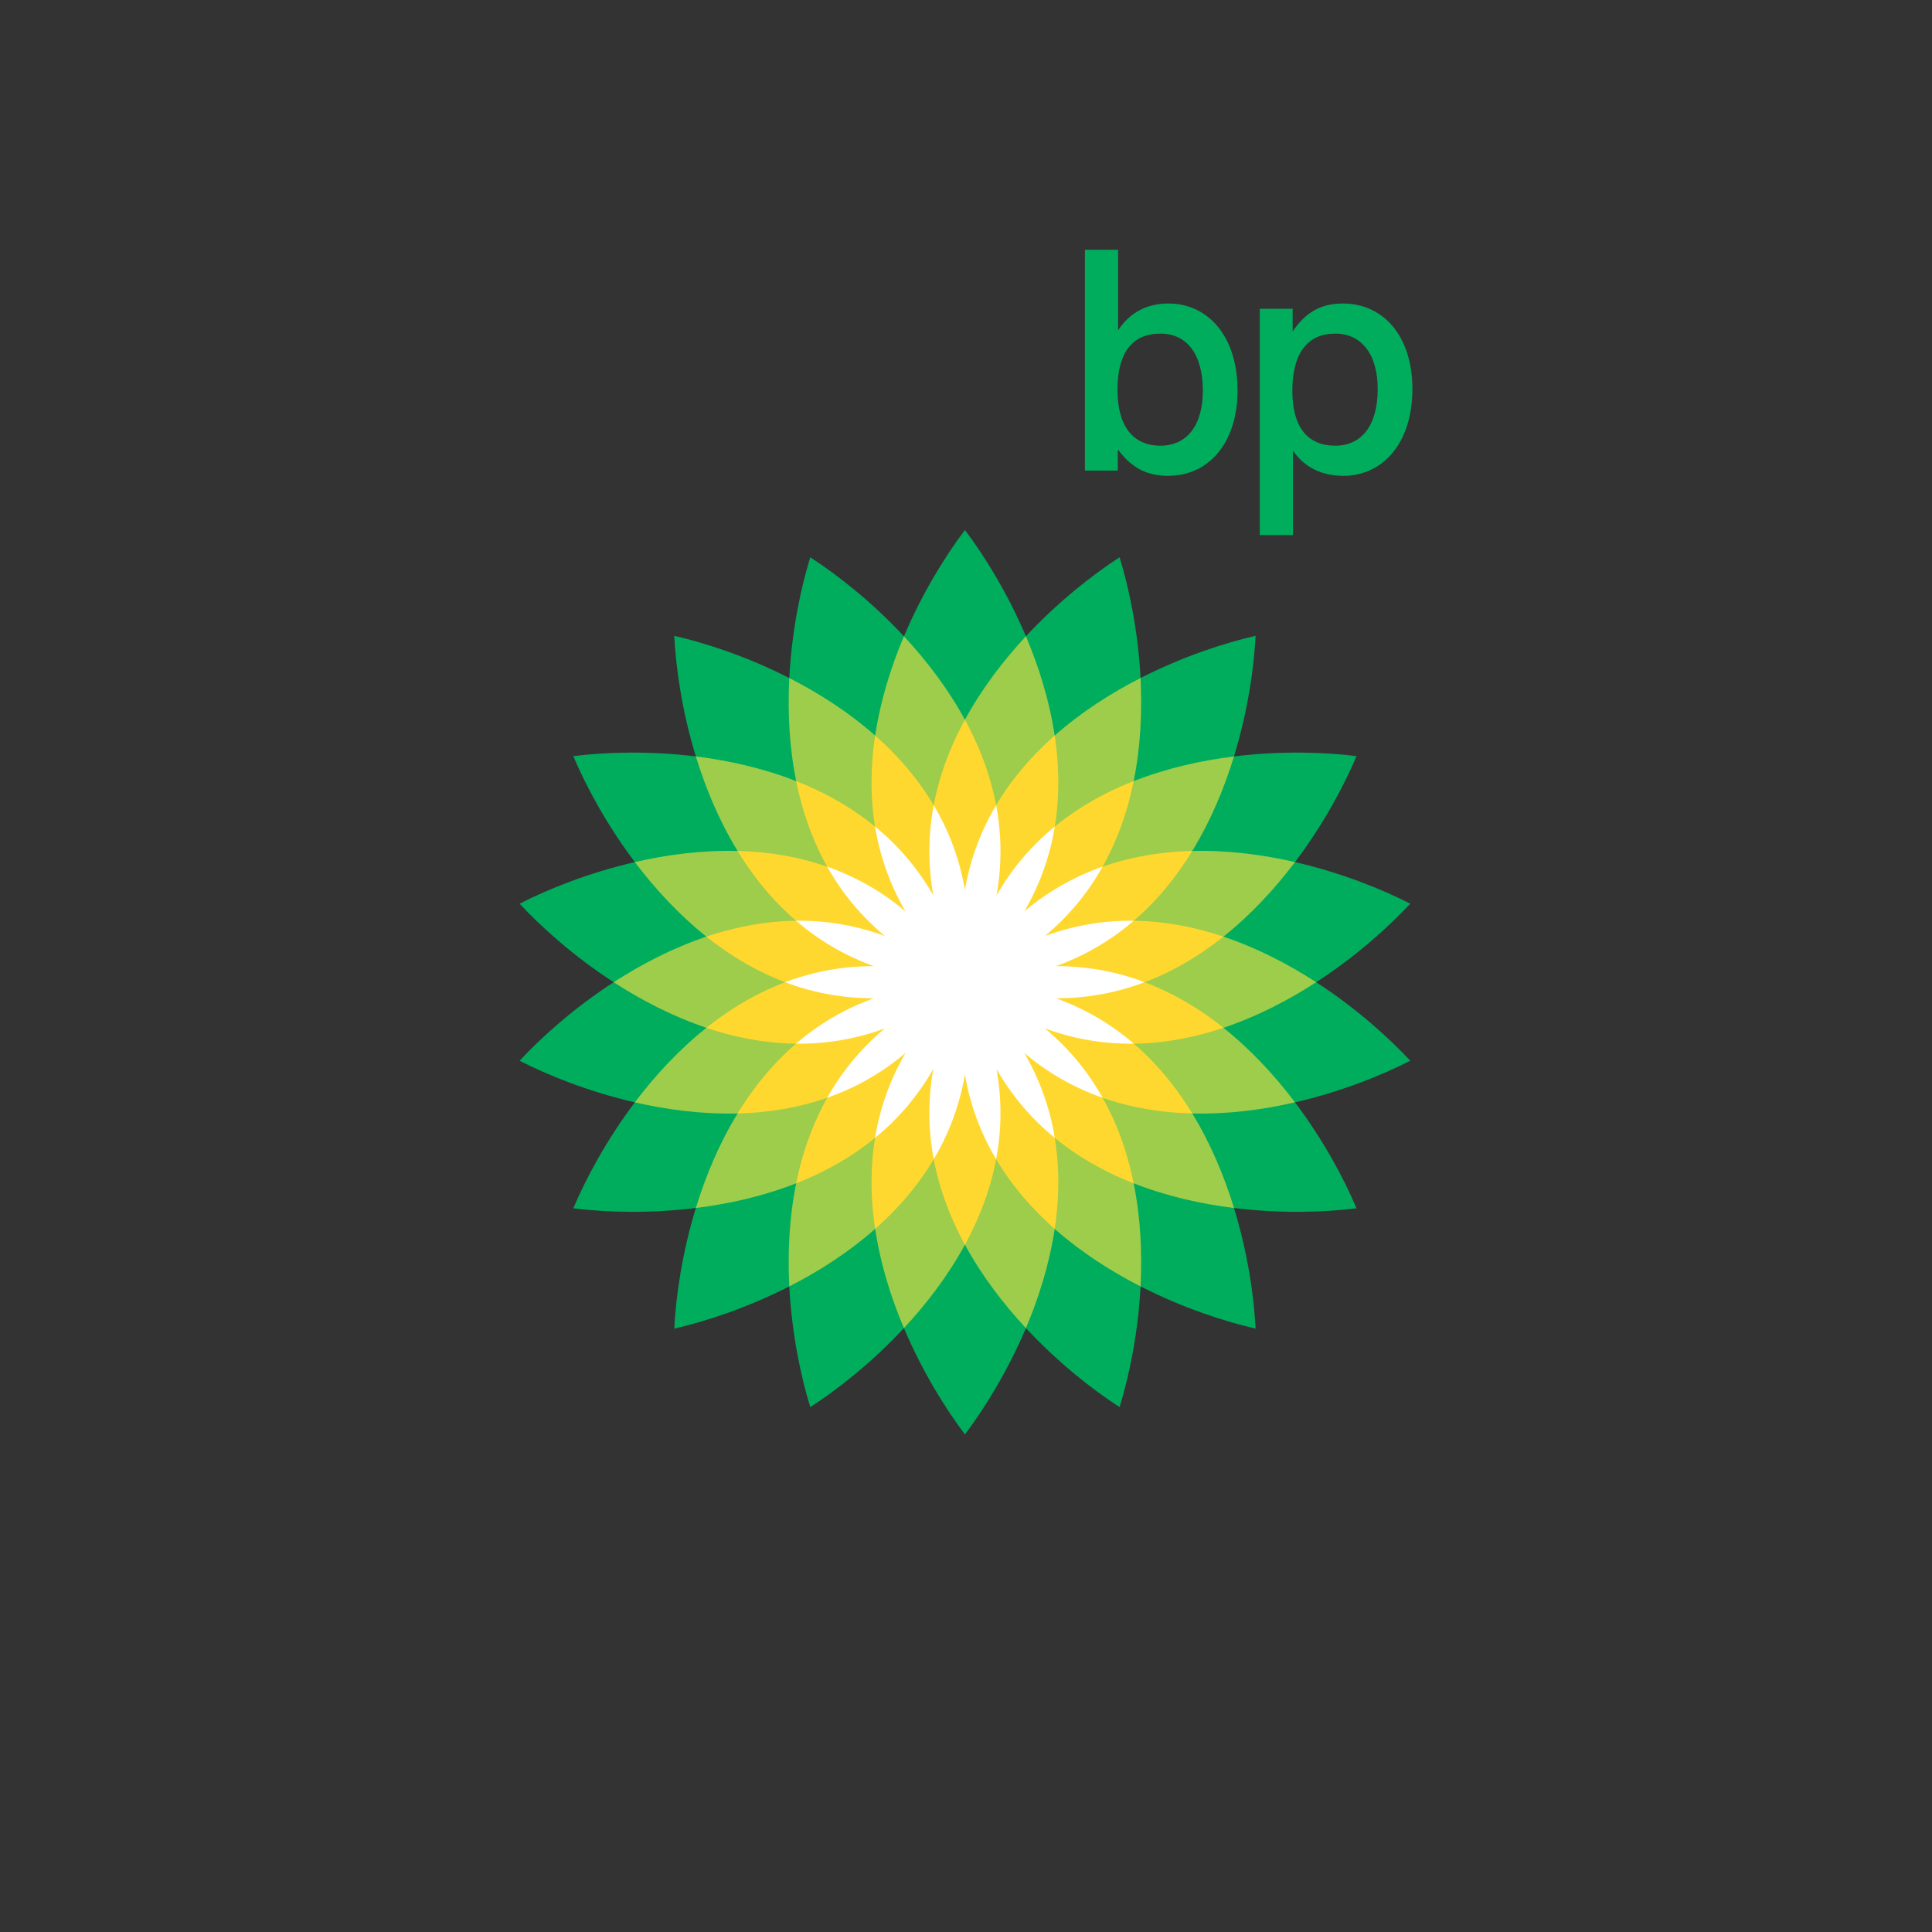 <?xml version="1.0" encoding="UTF-8"?> <svg xmlns="http://www.w3.org/2000/svg" viewBox="0 0 2167.425 2167.425"><rect x="0" y="0" width="2167.425" height="2167.425" fill="#333333" stroke="none"/><defs><style>.cls-1{fill:none;}.cls-2{fill:#00ad5d;}.cls-2,.cls-3,.cls-4,.cls-5{fill-rule:evenodd;}.cls-3{fill:#9dcd4b;}.cls-4{fill:#ffd82f;}.cls-5{fill:#fff;}</style></defs><title>bp</title><g id="Слой_2" data-name="Слой 2"><g id="Слой_1-2" data-name="Слой 1"><circle class="cls-1" cx="1083.712" cy="1083.712" r="1083.712"></circle><path class="cls-2" d="M1082.498,1101.902h-.002v.002h-.002v.004h0l-.002-.002h.002l-.002.002.002.002h.002v.002h.002v.002h.002v.002l.002-.002h0l.002.002v-.002h.002v-.002h.002v-.002h.004l-.002-.002h0l.002-.002h-.002v-.002h-.002v-.002h-.002l-.002-.006-.004.004-.002.002ZM885.473,760.661c2.75-53.123,13.006-101.245,23.517-135.459,30.047,19.453,68.846,49.726,105.105,88.656,20.736-48.984,46.821-90.696,68.401-119.253,21.58,28.551,47.672,70.257,68.425,119.231,36.251-38.919,75.044-69.184,105.083-88.636,10.513,34.21,20.768,82.329,23.519,135.447,47.381-24.176,94.179-39.352,129.061-47.356-1.822,35.74-8.641,84.466-24.222,135.322,52.79-6.514,101.956-4.768,137.472-.358-13.938,32.963-37.007,76.419-69.043,118.878,51.833,11.933,97.435,30.388,129.303,46.68-24.371,26.207-60.912,59.148-105.538,88.092,44.626,28.942,81.167,61.885,105.54,88.09-31.865,16.292-77.472,34.745-129.307,46.68,32.037,42.461,55.111,85.917,69.049,118.88-35.516,4.41-84.687,6.156-137.476-.358,15.581,50.856,22.404,99.582,24.228,135.324-34.882-8.002-81.681-23.179-129.063-47.357-2.753,53.118-13.004,101.239-23.515,135.451-30.041-19.45-68.832-49.718-105.085-88.638-20.752,48.971-46.845,90.68-68.421,119.233-21.578-28.551-47.671-70.257-68.425-119.231-36.251,38.921-75.042,69.186-105.081,88.638-10.513-34.21-20.771-82.329-23.521-135.447-47.379,24.178-94.177,39.352-129.061,47.357,1.822-35.742,8.644-84.468,24.226-135.326-52.789,6.514-101.958,4.772-137.474.362,13.938-32.965,37.01-76.423,69.043-118.882-51.835-11.935-97.435-30.384-129.303-46.676,24.371-26.207,60.912-59.152,105.536-88.094-44.624-28.942-81.165-61.883-105.538-88.088C614.775,997.527,660.384,979.081,712.219,967.154c-32.039-42.465-55.113-85.925-69.055-118.892,35.518-4.412,84.681-6.164,137.472.35-15.58-50.852-22.402-99.576-24.226-135.316,34.886,8.002,81.687,23.179,129.064,47.364Zm197.027,341.239-.002.002.002-.002Z"></path><path class="cls-3" d="M1082.504,1101.896l-.004-.002v.002h-.006l.002.002-.006.002.004.002-.004.004h.002l-.002.004h.002l-.002.004.004-.002v.006l.002-.002.002.004.002-.002.004.004v-.004l.004.002v-.002h.006l-.002-.002.006-.002-.004-.002.004-.002h-.002l.002-.004h-.002l.002-.006-.004.002v-.006l-.002.002-.002-.004-.002.002-.004-.004v.004Zm-290.018,51.142c-37.707-12.648-72.851-30.909-104.034-51.132,31.183-20.225,66.327-38.484,104.034-51.132-31.106-24.782-57.883-53.971-80.271-83.642,36.223-8.34,75.497-13.479,115.26-12.468-20.759-33.93-35.943-70.509-46.833-106.05,36.889,4.551,75.555,13.157,112.574,27.707-7.901-38.98-9.659-78.556-7.739-115.675,33.108,16.896,66.504,38.196,96.316,64.531,5.908-39.332,17.785-77.116,32.285-111.337,25.333,27.198,49.42,58.639,68.427,93.579,19.004-34.938,43.094-66.381,68.425-93.579,14.504,34.222,26.382,72.005,32.29,111.337,29.808-26.332,63.204-47.634,96.31-64.531,1.925,37.119.165,76.693-7.734,115.675,37.016-14.551,75.678-23.155,112.567-27.706-10.887,35.538-26.072,72.12-46.827,106.048,39.759-1.011,79.031,4.13,115.252,12.47-22.383,29.669-49.161,58.86-80.269,83.642,37.707,12.648,72.851,30.907,104.034,51.132-31.183,20.223-66.327,38.484-104.036,51.132,31.109,24.784,57.888,53.969,80.271,83.64-36.219,8.34-75.493,13.479-115.254,12.468,20.757,33.928,35.941,70.511,46.829,106.05-36.888-4.551-75.553-13.157-112.57-27.705,7.902,38.982,9.66,78.554,7.735,115.673-33.106-16.895-66.502-38.197-96.31-64.531-5.908,39.332-17.784,77.116-32.291,111.337-25.331-27.198-49.418-58.639-68.423-93.577-19.004,34.938-43.093,66.379-68.429,93.577-14.5-34.222-26.379-72.005-32.286-111.337-29.81,26.334-63.204,47.636-96.314,64.531-1.921-37.119-.163-76.693,7.74-115.675-37.018,14.551-75.682,23.155-112.574,27.705,10.89-35.536,26.07-72.12,46.829-106.047-39.761,1.011-79.033-4.13-115.256-12.47,22.388-29.669,49.165-58.858,80.271-83.64Z"></path><path class="cls-4" d="M1082.494,1101.908l-.004.002h.006l-.002-.002Zm.002.006v.008l.006-.008.002.01.002-.008.006.006v-.008l.008.004-.006-.006a.014.014,0,0,1,.012,0l-.006-.004-.024.006Zm.022-.008.004-.004-.008.002.006-.008-.008.006.004-.014-.006.004v-.008l-.004.008-.002-.008-.002.016-.01-.008.004.008-.006-.004.004.006h-.006l.006.006-.006-.002.006.002.024-.002Zm-.022.008h0Zm-34.999-198.537c6.447-34.209,18.902-66.333,35.007-95.947,16.103,29.614,28.553,61.738,35.003,95.947,17.758-29.939,40.446-55.864,65.702-78.183,5.004,33.332,5.727,67.777.087,102.127,26.932-22.061,57.118-38.67,88.491-51.001-6.7,33.038-17.803,65.65-34.854,96.006,32.852-11.522,66.9-16.792,100.597-17.653-17.593,28.751-39.189,55.596-65.592,78.286,34.807.411,68.604,7.104,100.56,17.817-26.364,21-55.836,38.841-88.404,51.134,32.573,12.291,62.05,30.126,88.416,51.126-31.958,10.716-65.759,17.408-100.568,17.821,26.401,22.688,47.991,49.537,65.586,78.288-33.696-.86-67.743-6.136-100.593-17.656,17.049,30.349,28.149,62.958,34.85,95.992-31.37-12.331-61.557-28.928-88.485-50.987,5.64,34.348,4.925,68.791-.081,102.123-25.259-22.319-47.94-48.242-65.7-78.181-6.45,34.214-18.906,66.335-35.011,95.951-16.103-29.614-28.553-61.736-35.003-95.949-17.76,29.941-40.45,55.864-65.709,78.185-5.002-33.336-5.725-67.777-.085-102.127-26.932,22.063-57.114,38.666-88.485,50.999,6.697-33.038,17.8-65.648,34.852-96.004-32.852,11.522-66.903,16.792-100.599,17.653,17.593-28.751,39.187-55.594,65.59-78.284-34.81-.413-68.604-7.102-100.563-17.819,26.365-20.998,55.834-38.841,88.4-51.13-32.572-12.293-62.048-30.13-88.416-51.13,31.962-10.719,65.765-17.412,100.581-17.825-26.402-22.688-47.991-49.537-65.584-78.288,33.694.862,67.738,6.138,100.588,17.657-17.049-30.351-28.15-62.958-34.85-95.991C924.596,888.667,954.78,905.263,981.708,927.322c-5.64-34.352-4.925-68.798.081-102.129,25.257,22.319,47.947,48.245,65.709,78.183Z"></path><path class="cls-5" d="M1047.082,1004.577a276.298,276.298,0,0,1,.417-101.189A276.236,276.236,0,0,1,1082.498,998.335a276.285,276.285,0,0,1,35.003-94.945,276.175,276.175,0,0,1,.419,101.183,276.367,276.367,0,0,1,65.364-77.241,276.244,276.244,0,0,1-34.216,95.23A276.286,276.286,0,0,1,1236.911,972.331a276.128,276.128,0,0,1-64.718,77.78,276.35,276.35,0,0,1,99.72-17.156,276.229,276.229,0,0,1-87.425,50.957,276.382,276.382,0,0,1,99.584,17.986,276.262,276.262,0,0,1-99.586,17.982,276.385,276.385,0,0,1,87.43,50.959,276.265,276.265,0,0,1-99.729-17.158,276.363,276.363,0,0,1,64.728,77.784,276.164,276.164,0,0,1-87.847-50.232,276.414,276.414,0,0,1,34.22,95.232,276.25,276.25,0,0,1-65.372-77.247,276.308,276.308,0,0,1-.411,101.191,276.18,276.18,0,0,1-35.011-94.955,276.299,276.299,0,0,1-34.995,94.955,276.227,276.227,0,0,1-.423-101.193,276.341,276.341,0,0,1-65.362,77.251,276.321,276.321,0,0,1,34.216-95.236,276.304,276.304,0,0,1-87.843,50.238,276.264,276.264,0,0,1,64.726-77.792,276.323,276.323,0,0,1-99.729,17.166,276.283,276.283,0,0,1,87.428-50.965,276.346,276.346,0,0,1-99.586-17.978,276.279,276.279,0,0,1,99.586-17.992,276.255,276.255,0,0,1-87.428-50.953,276.328,276.328,0,0,1,99.727,17.154,276.302,276.302,0,0,1-64.724-77.78,276.272,276.272,0,0,1,87.843,50.224,276.291,276.291,0,0,1-34.216-95.222,276.328,276.328,0,0,1,65.368,77.247Z"></path><path class="cls-2" d="M1217.136,280.216v247.688h36.859V504.134c15.158,20.326,32.038,29.685,56.497,29.685,45.473,0,77.854-36.919,77.854-95.827,0-60.629-33.071-97.491-77.511-97.491-24.458,0-43.406,10.335-56.495,29.971V280.216Zm84.745,94.046c29.281,0,47.54,22.736,47.54,64.075,0,39.27-18.259,61.663-47.54,61.663-30.66,0-48.23-21.703-48.23-62.696,0-41.685,16.536-63.042,48.23-63.042Z"></path><path class="cls-2" d="M1498.051,374.262c28.937,0,47.54,22.736,47.54,62.008,0,41.337-18.259,63.73-47.54,63.73-31.35,0-48.229-21.013-48.229-61.663,0-42.373,17.225-64.075,48.229-64.075Zm-47.54,131.249c12.745,18.603,32.038,28.307,56.495,28.307,44.439,0,77.511-36.919,77.511-97.548,0-58.908-32.381-95.769-77.854-95.769-24.803,0-41.683,9.645-56.497,31.348V346.359h-36.859V600.305h37.205V505.512Z"></path></g></g></svg> 